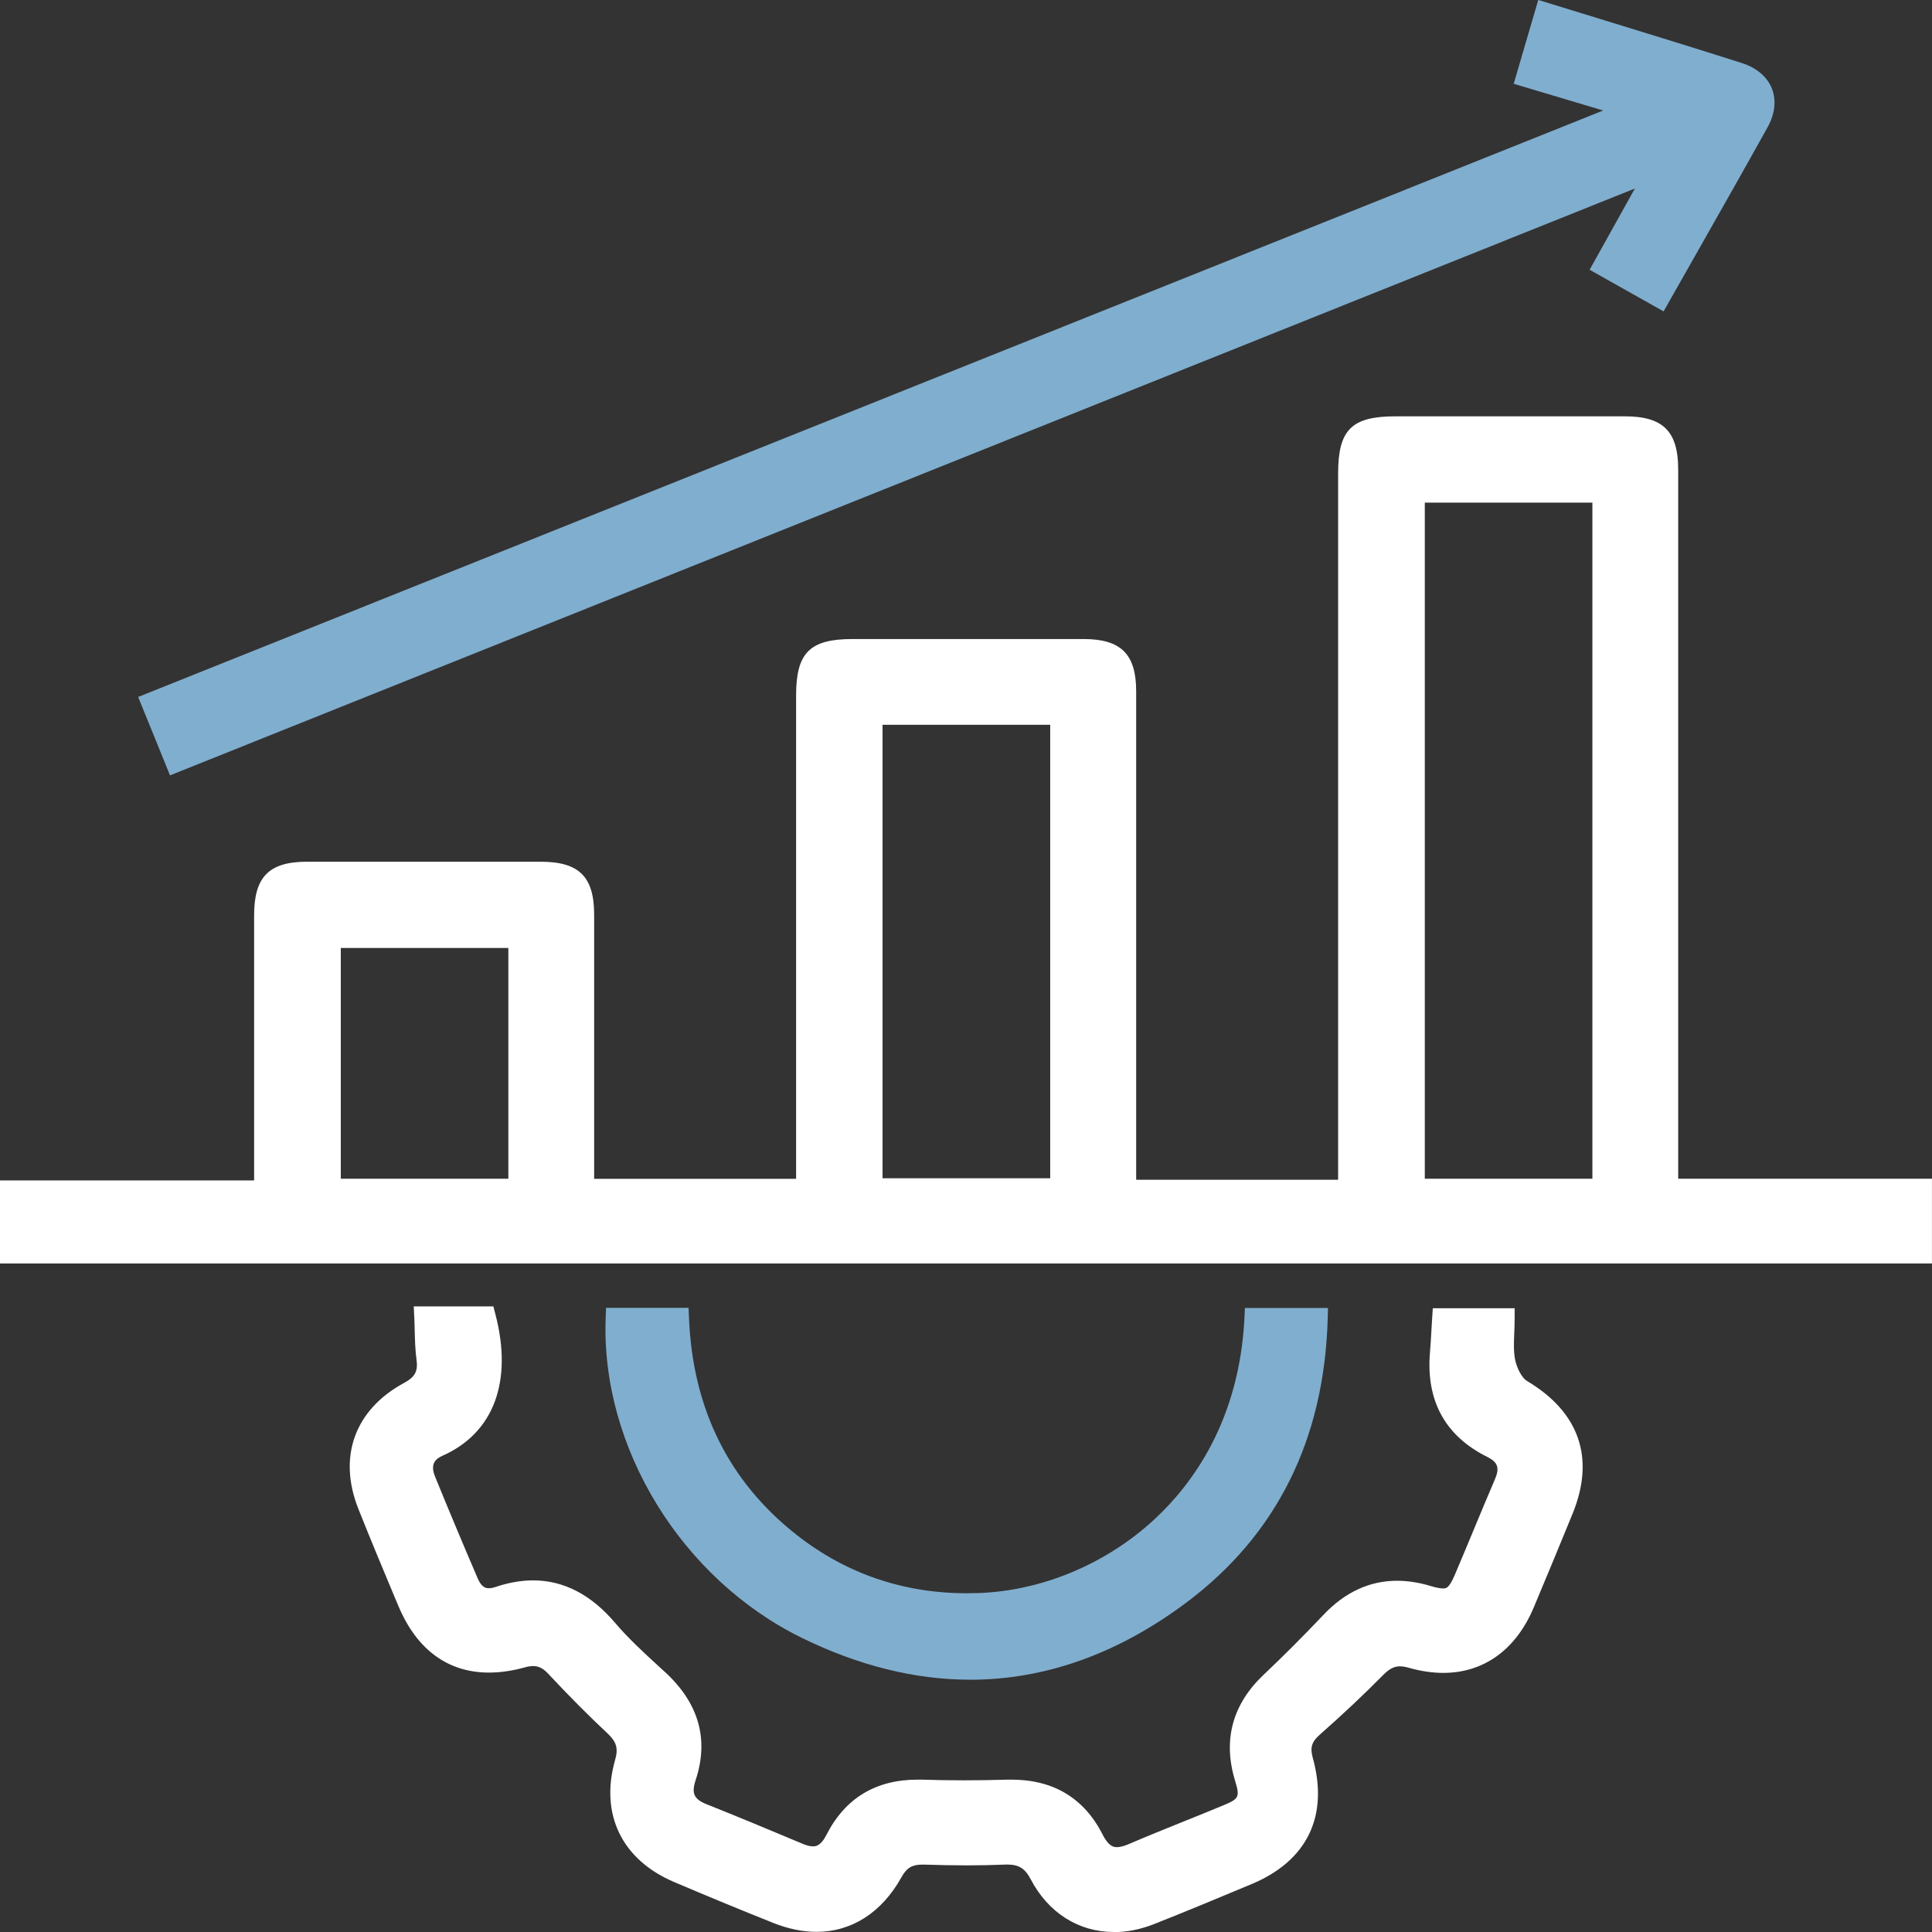 <svg width="51" height="51" viewBox="0 0 51 51" fill="none" xmlns="http://www.w3.org/2000/svg">
<rect x="0" y="0" width="51" height="51" fill="#333333" stroke="none"/>
<g clip-path="url(#clip0_2307_1323)">
<path d="M0 33.354V31.16H6.708V28.961C6.708 27.361 6.708 25.762 6.708 24.161C6.708 23.144 7.102 22.747 8.111 22.747C9.115 22.747 10.12 22.747 11.124 22.747C12.129 22.747 13.217 22.747 14.265 22.747C15.286 22.747 15.684 23.14 15.684 24.146C15.684 25.744 15.684 27.341 15.684 28.939V31.118H21.015V18.357C21.015 17.231 21.377 16.869 22.503 16.869H25.775C26.719 16.869 27.661 16.869 28.605 16.869C29.591 16.869 29.992 17.269 29.992 18.247C29.992 21.349 29.992 24.452 29.992 27.555V31.142C29.992 31.142 34.075 31.142 35.301 31.142C35.308 31.142 35.316 31.142 35.323 31.142V12.501C35.323 11.343 35.678 10.99 36.84 10.99H40.152C41.065 10.99 41.976 10.99 42.889 10.99C43.905 10.99 44.3 11.386 44.3 12.398C44.3 16.863 44.3 21.328 44.3 25.793V31.116H50.999V33.352H0V33.354ZM42.035 31.116V13.268H37.611V31.116H42.035ZM13.419 31.116V25.024H8.996V31.116H13.419ZM27.723 31.103V19.132H23.297V31.103H27.723Z" fill="white"/>
<path d="M29.404 51C28.474 51 27.675 50.495 27.213 49.616C27.058 49.32 26.898 49.219 26.582 49.219C26.56 49.219 26.536 49.219 26.512 49.221C26.198 49.234 25.875 49.241 25.526 49.241C25.177 49.241 24.804 49.234 24.389 49.221C24.373 49.221 24.358 49.221 24.343 49.221C24.076 49.221 23.933 49.307 23.798 49.551C23.282 50.482 22.486 50.996 21.554 50.996C21.19 50.996 20.808 50.917 20.421 50.764C19.588 50.432 18.73 50.078 17.796 49.681C16.412 49.093 15.829 47.886 16.239 46.452C16.325 46.153 16.273 45.978 16.037 45.757C15.553 45.306 15.04 44.791 14.47 44.181C14.305 44.004 14.176 43.98 14.072 43.98C14.008 43.98 13.938 43.991 13.856 44.014C13.524 44.106 13.204 44.152 12.907 44.152C11.825 44.152 11.001 43.546 10.52 42.401L10.477 42.301C10.138 41.493 9.789 40.657 9.459 39.828C8.914 38.453 9.365 37.209 10.67 36.504C10.954 36.35 11.036 36.198 10.996 35.9C10.961 35.642 10.954 35.391 10.947 35.125C10.945 35.011 10.942 34.895 10.936 34.778L10.922 34.485H13.023L13.078 34.695C13.541 36.466 13.033 37.826 11.687 38.425C11.507 38.505 11.343 38.633 11.485 38.979C11.837 39.845 12.218 40.753 12.616 41.679C12.723 41.925 12.852 41.925 12.907 41.925C12.957 41.925 13.015 41.914 13.078 41.893C13.421 41.777 13.757 41.718 14.073 41.718C14.877 41.718 15.604 42.094 16.235 42.837C16.588 43.253 17.006 43.636 17.411 44.007L17.555 44.138C18.447 44.958 18.718 45.915 18.365 46.985C18.247 47.343 18.316 47.494 18.661 47.631C19.477 47.957 20.303 48.299 21.188 48.672C21.294 48.717 21.385 48.739 21.459 48.739C21.525 48.739 21.662 48.739 21.817 48.434C22.309 47.468 23.118 46.978 24.223 46.978C24.263 46.978 24.302 46.978 24.343 46.979C24.703 46.99 25.073 46.996 25.445 46.996C25.817 46.996 26.201 46.99 26.585 46.979C26.623 46.979 26.661 46.978 26.699 46.978C27.809 46.978 28.622 47.468 29.111 48.436C29.275 48.76 29.417 48.76 29.485 48.76C29.564 48.76 29.662 48.735 29.776 48.688C30.269 48.476 30.774 48.273 31.262 48.076C31.61 47.936 31.957 47.796 32.303 47.652C32.707 47.484 32.732 47.431 32.605 47.014C32.275 45.936 32.53 44.99 33.361 44.205C33.87 43.724 34.387 43.206 34.944 42.62C35.506 42.027 36.157 41.728 36.879 41.728C37.16 41.728 37.457 41.774 37.76 41.865C37.907 41.91 38.017 41.931 38.093 41.931C38.174 41.931 38.251 41.931 38.405 41.568C38.576 41.167 38.743 40.764 38.911 40.361C39.093 39.925 39.273 39.489 39.46 39.056C39.592 38.749 39.541 38.6 39.262 38.46C38.15 37.907 37.639 36.977 37.748 35.697C37.764 35.5 37.776 35.302 37.787 35.098C37.792 35 37.798 34.899 37.805 34.797L37.822 34.534H39.983V34.814C39.983 34.936 39.977 35.057 39.973 35.179C39.962 35.437 39.952 35.68 39.997 35.9C40.045 36.13 40.182 36.378 40.304 36.451C41.694 37.278 42.112 38.49 41.512 39.959C41.144 40.859 40.809 41.667 40.488 42.43C40.02 43.545 39.171 44.16 38.099 44.16C37.808 44.16 37.498 44.114 37.181 44.023C37.097 44 37.022 43.987 36.955 43.987C36.847 43.987 36.712 44.014 36.52 44.208C36.011 44.724 35.457 45.246 34.826 45.803C34.626 45.98 34.579 46.137 34.654 46.403C35.08 47.938 34.508 49.121 33.042 49.734C32.216 50.079 31.337 50.446 30.464 50.791C30.11 50.931 29.752 51.003 29.403 51.003L29.404 51Z" fill="white"/>
<path d="M3.646 18.398L42.32 2.917L39.958 2.212L40.606 -0.001L40.878 0.082C41.371 0.235 41.86 0.386 42.348 0.534C43.599 0.919 44.78 1.281 45.985 1.666C46.37 1.789 46.65 2.027 46.773 2.336C46.895 2.644 46.856 3.005 46.662 3.355C46.056 4.446 45.452 5.51 44.812 6.637C44.561 7.079 44.307 7.525 44.052 7.977L43.915 8.22L41.962 7.121L43.156 4.977L4.488 20.468L3.646 18.396V18.398Z" fill="#80AECF"/>
<path d="M25.608 44.34C24.159 44.34 22.668 43.97 21.177 43.241C17.995 41.686 15.86 38.211 15.988 34.793L15.998 34.523H18.177L18.188 34.792C18.285 37.19 19.243 39.117 21.035 40.522C22.337 41.542 23.847 42.058 25.526 42.058C25.634 42.058 25.741 42.056 25.85 42.052C27.512 41.989 29.191 41.286 30.454 40.125C31.473 39.189 32.715 37.504 32.85 34.793L32.863 34.527H35.056L35.048 34.816C34.956 38.001 33.701 40.52 31.314 42.306C29.508 43.657 27.586 44.341 25.606 44.341L25.608 44.34Z" fill="#80AECF"/>
</g>
<defs>
<clipPath id="clip0_2307_1323">
<rect width="51" height="51" fill="white"/>
</clipPath>
</defs>
</svg>
